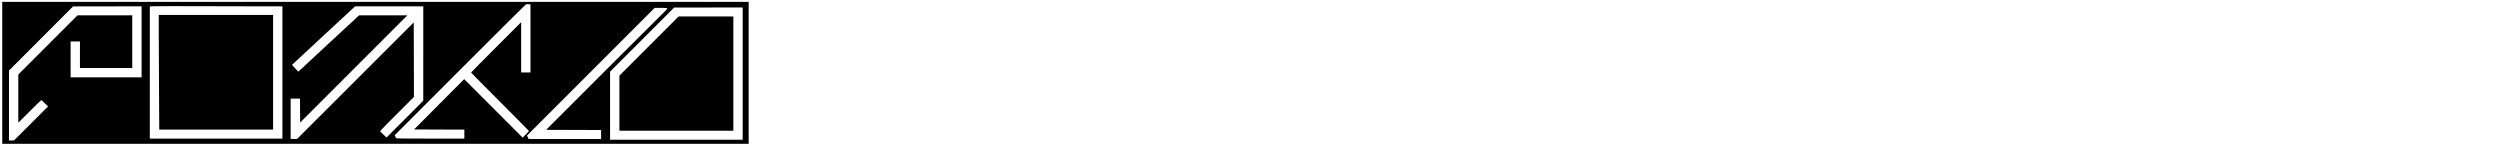 <?xml version="1.0" standalone="no"?>
<!DOCTYPE svg PUBLIC "-//W3C//DTD SVG 20010904//EN"
 "http://www.w3.org/TR/2001/REC-SVG-20010904/DTD/svg10.dtd">
<svg version="1.0" xmlns="http://www.w3.org/2000/svg"
 width="6692pt" height="392pt" viewBox="0 0 6692 392"
 preserveAspectRatio="xMidYMid meet">

<g transform="translate(0,392) scale(0.1,-0.1)"
fill="#000000" stroke="none">
<path d="M60 1970 l0 -1900 9990 0 9990 0 0 1900 0 1900 -9990 0 -9990 0 0
-1900z m14118 1834 l22 -6 0 -909 0 -909 -125 0 -125 0 0 672 0 673 -670 -670
c-368 -368 -670 -673 -670 -677 0 -4 349 -356 775 -783 426 -427 775 -779 775
-783 0 -4 -38 -45 -85 -92 l-85 -84 -782 782 -783 783 -670 -673 -670 -673
673 -3 672 -2 0 -120 0 -120 -909 0 c-715 0 -911 3 -918 12 -5 7 -16 28 -23
46 l-13 34 1744 1745 c959 959 1753 1748 1764 1753 24 10 71 12 103 4z m-7161
-54 l543 0 0 -1770 0 -1770 -1775 0 -1775 0 0 1770 0 1769 123 4 c67 3 621 3
1231 1 610 -2 1354 -4 1653 -4z m-3227 -950 l0 -950 -950 0 -950 0 0 480 0
480 125 0 125 0 0 -355 0 -355 700 0 700 0 0 705 0 705 -733 0 -732 0 -793
-793 -792 -792 0 -645 0 -645 303 303 c166 166 307 302 312 302 6 0 49 -38 95
-85 l85 -85 -455 -455 -455 -454 -67 -1 -68 0 0 936 0 936 858 858 857 858
918 1 917 1 0 -950z m7540 -313 l0 -1263 -491 -493 -492 -492 -71 67 c-39 37
-80 76 -91 86 -19 18 -12 25 438 476 l457 457 -2 998 -3 997 -1561 -1560
-1562 -1560 -86 0 -86 0 0 540 0 540 125 0 125 0 2 -320 3 -320 1435 1435
1435 1435 -647 0 -647 0 -178 -167 c-98 -91 -223 -207 -278 -257 -55 -49 -192
-176 -305 -282 -410 -383 -688 -641 -776 -721 l-90 -82 -84 91 -84 91 59 55
c33 30 179 166 324 301 146 135 376 350 512 476 279 260 505 470 677 627 l117
108 913 0 912 0 0 -1263z m8550 -537 l0 -1770 -1775 0 -1775 0 0 911 0 911
858 858 857 858 918 1 917 1 0 -1770z m-2023 1743 c4 -10 -2 -23 -18 -35 -13
-10 -743 -738 -1622 -1616 l-1598 -1597 736 -3 735 -2 0 -120 0 -120 -970 0
-970 0 -22 45 -22 46 1709 1709 1710 1710 163 0 c142 0 163 -2 169 -17z"/>
<path d="M4250 2997 c0 -287 3 -978 7 -1535 l6 -1012 1524 0 1523 0 0 1535 0
1535 -1530 0 -1530 0 0 -523z"/>
<path d="M17372 2687 l-792 -792 0 -738 0 -737 1525 0 1525 0 0 1530 0 1530
-733 0 -732 0 -793 -793z"/>
</g>
</svg>
